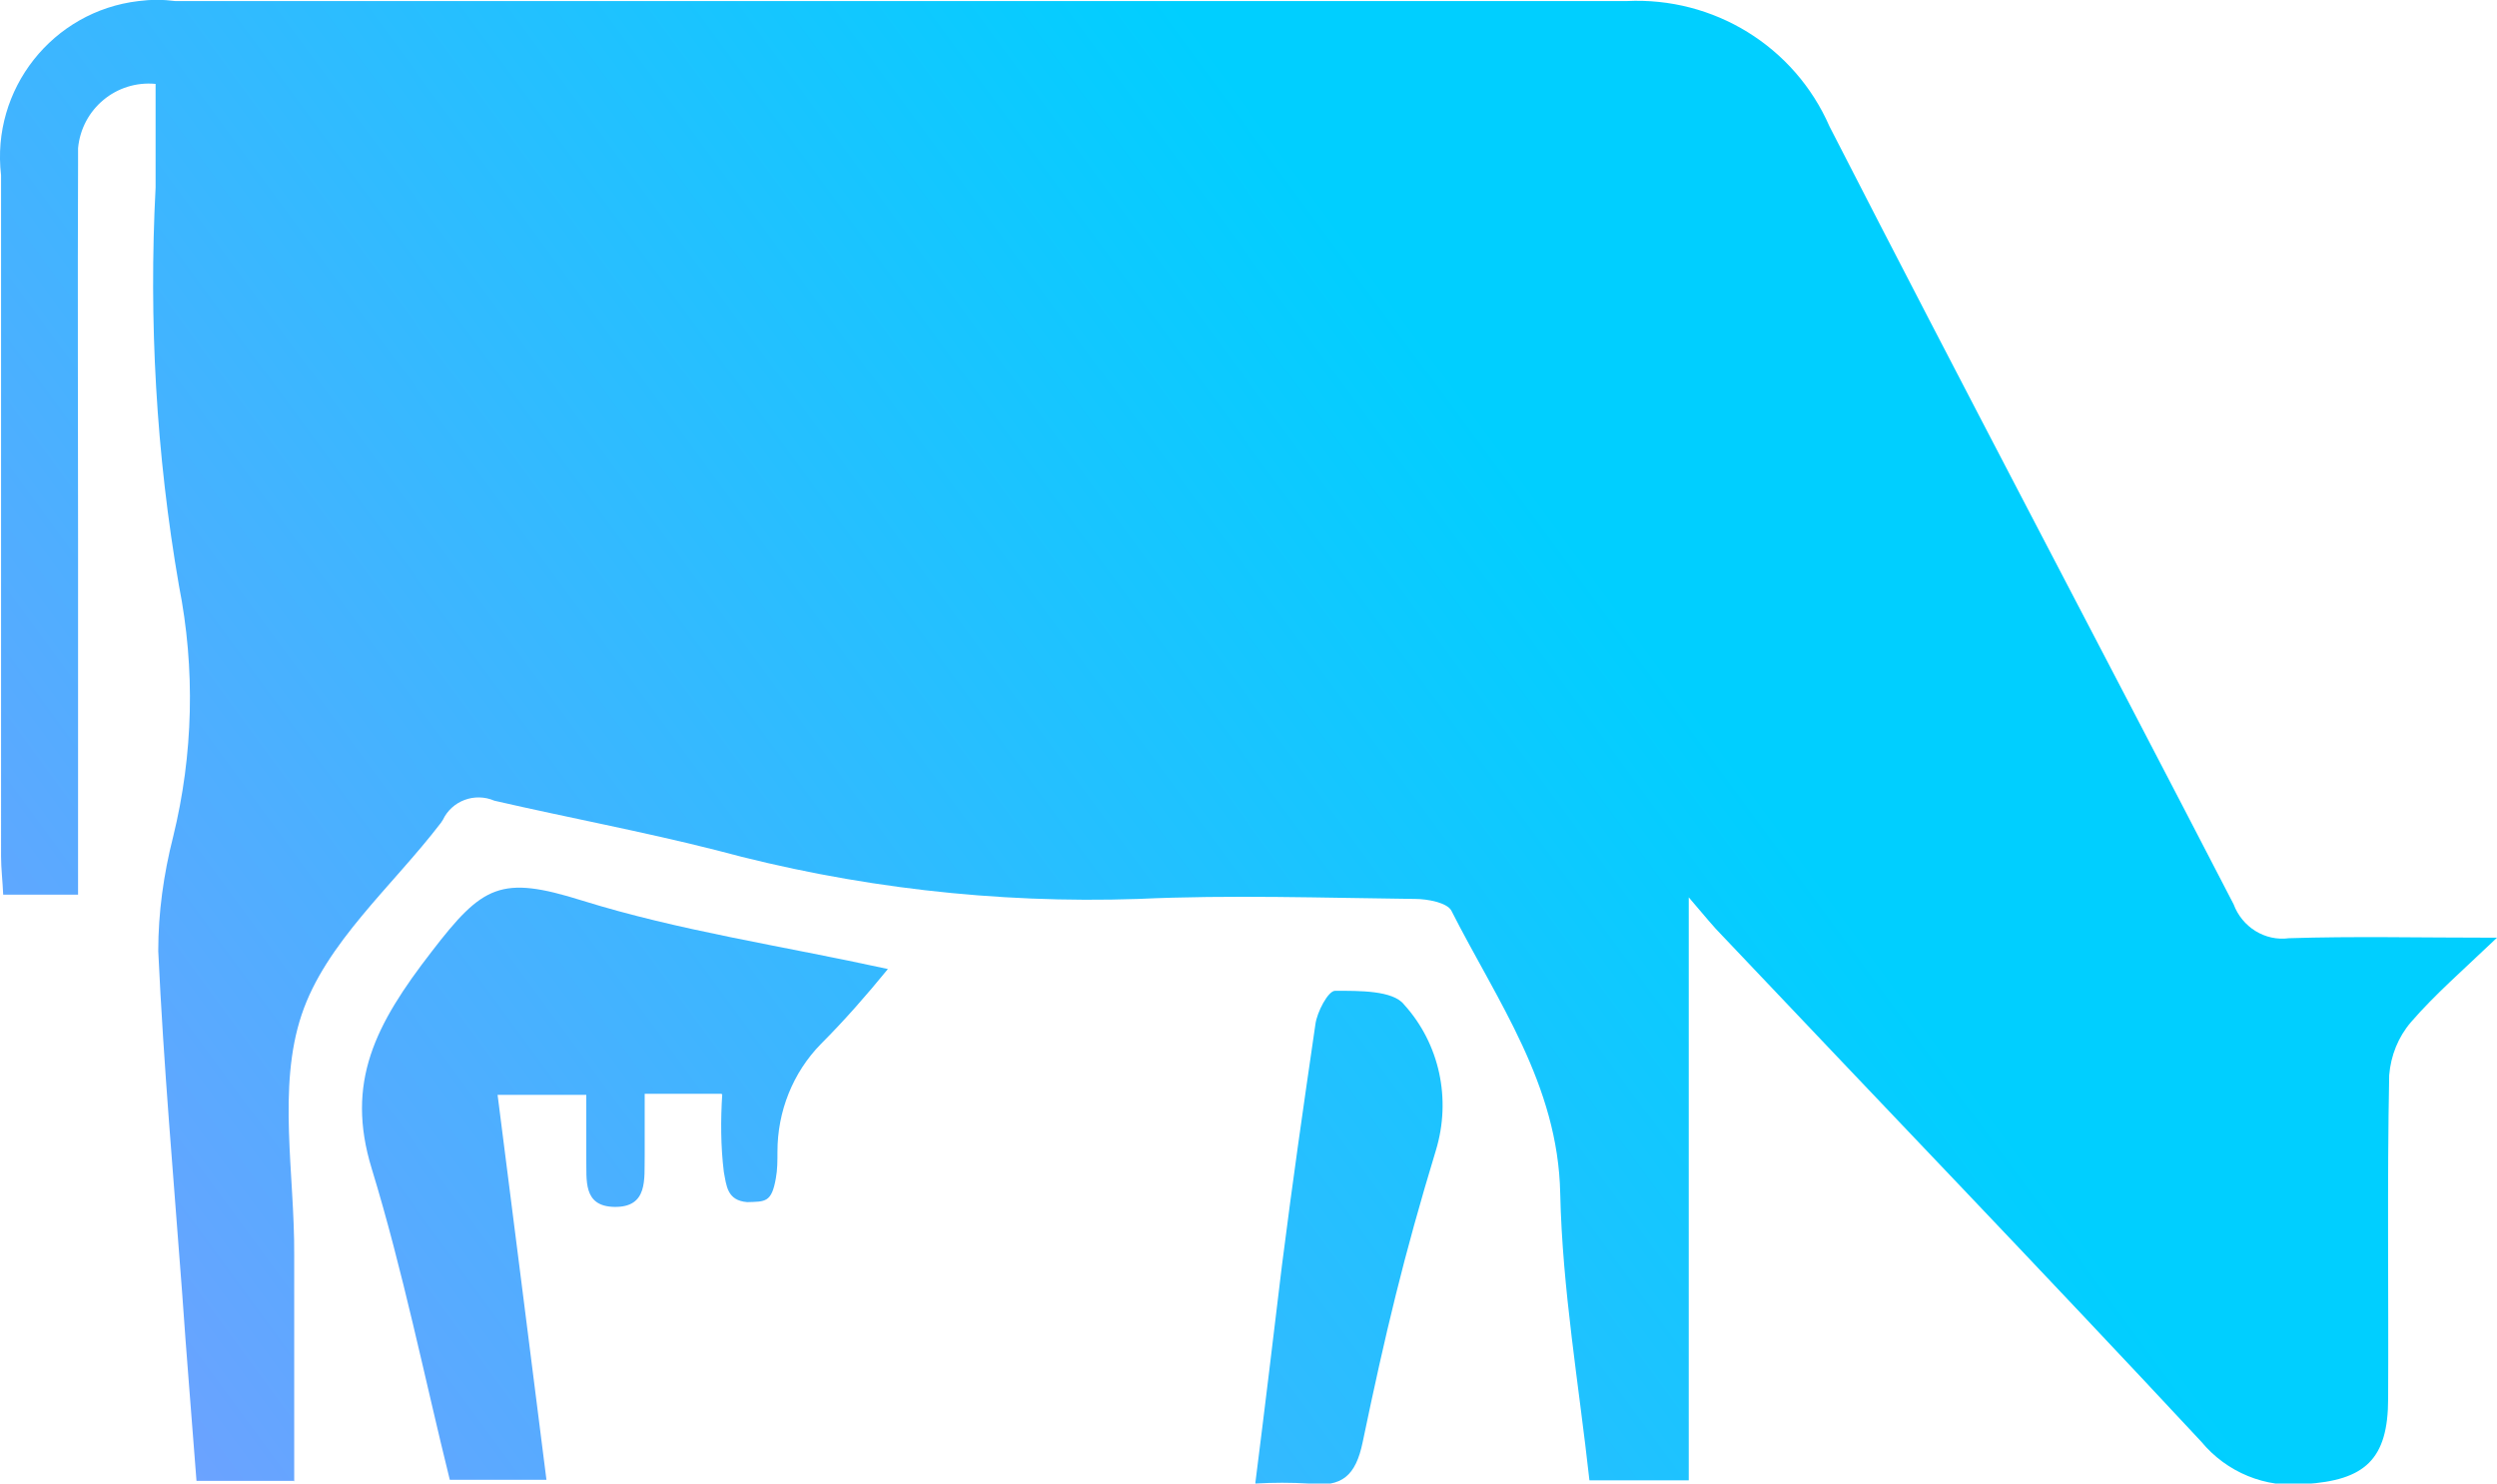 <?xml version="1.0" encoding="UTF-8"?><svg id="Layer_2" xmlns="http://www.w3.org/2000/svg" xmlns:xlink="http://www.w3.org/1999/xlink" viewBox="0 0 47.02 27.94"><defs><style>.cls-1{fill:url(#linear-gradient);}.cls-2{fill:url(#linear-gradient-3);}.cls-3{fill:url(#linear-gradient-2);}</style><linearGradient id="linear-gradient" x1="-11.76" y1="39.56" x2="29.13" y2="9.48" gradientUnits="userSpaceOnUse"><stop offset="0" stop-color="#ad87ff"/><stop offset="1" stop-color="#00cfff"/></linearGradient><linearGradient id="linear-gradient-2" x1="-12.43" y1="38.64" x2="28.46" y2="8.56" xlink:href="#linear-gradient"/><linearGradient id="linear-gradient-3" x1="-6.57" y1="46.62" x2="34.32" y2="16.54" xlink:href="#linear-gradient"/></defs><g id="Layer_1-2"><g id="Layer_1-2"><g id="Group_302"><path id="Path_562" class="cls-1" d="m5.53,27.89h-1.83c-.09-1.2-.19-2.37-.27-3.54-.16-2.15-.35-4.29-.45-6.44,0-.72.1-1.44.28-2.15.38-1.55.42-3.16.11-4.73-.43-2.48-.57-4.99-.44-7.5v-1.95c-.74-.07-1.39.47-1.46,1.21,0,.11,0,.21,0,.32-.01,2.35,0,4.69,0,7.03v6.71H.06c-.01-.25-.04-.49-.04-.72V3.3C-.17,1.68.99.21,2.61.02c.23-.03.46-.03.69,0,9.11,0,18.22,0,27.33,0,1.64-.08,3.16.85,3.82,2.36,2.51,4.9,5.08,9.76,7.61,14.65.16.43.59.7,1.04.64,1.22-.04,2.45-.01,3.92-.01-.65.62-1.17,1.07-1.62,1.59-.24.28-.38.63-.41,1-.04,2.03-.01,4.06-.02,6.09,0,1.15-.44,1.54-1.57,1.61-.74.08-1.47-.22-1.95-.8-2.98-3.2-6.01-6.35-9.02-9.53-.17-.17-.32-.36-.63-.72v10.98h-1.87c-.2-1.81-.51-3.6-.55-5.4-.04-2.06-1.19-3.63-2.05-5.33-.08-.15-.45-.22-.68-.22-1.74-.02-3.48-.08-5.22,0-2.68.09-5.36-.22-7.95-.92-1.38-.35-2.78-.61-4.17-.93-.37-.16-.8,0-.97.36-.01.02-.03.04-.04.06-.91,1.19-2.17,2.26-2.62,3.61-.46,1.37-.13,3.01-.14,4.53,0,1.4,0,2.8,0,4.26h0Z"/></g></g><path id="Path_563" class="cls-3" d="m13.58,20.6h-1.44c0,.41,0,.79,0,1.17-.01.43.07.97-.57.96-.6-.01-.52-.51-.53-.92v-1.19h-1.67c.31,2.42.61,4.81.92,7.25h-1.82c-.48-1.94-.88-3.93-1.47-5.86-.5-1.63.07-2.72,1.13-4.09.96-1.25,1.3-1.44,2.83-.96,1.83.57,3.75.85,5.76,1.29-.4.49-.82.97-1.26,1.41-.53.54-.82,1.27-.82,2.03,0,.17,0,.34-.03.5-.08.46-.2.44-.54.45-.38-.03-.39-.31-.44-.57-.06-.49-.06-.98-.03-1.46h0Z"/><path id="Path_564" class="cls-2" d="m23.64,27.92c.18-1.42.34-2.76.5-4.09.22-1.72.38-2.82.63-4.54.03-.23.24-.63.37-.63.45,0,1.09-.01,1.3.26.67.74.89,1.78.6,2.74-.61,2.01-.95,3.44-1.38,5.5-.13.63-.39.86-1.01.78-.34-.02-.67-.02-1.01,0h0Z"/></g></svg>